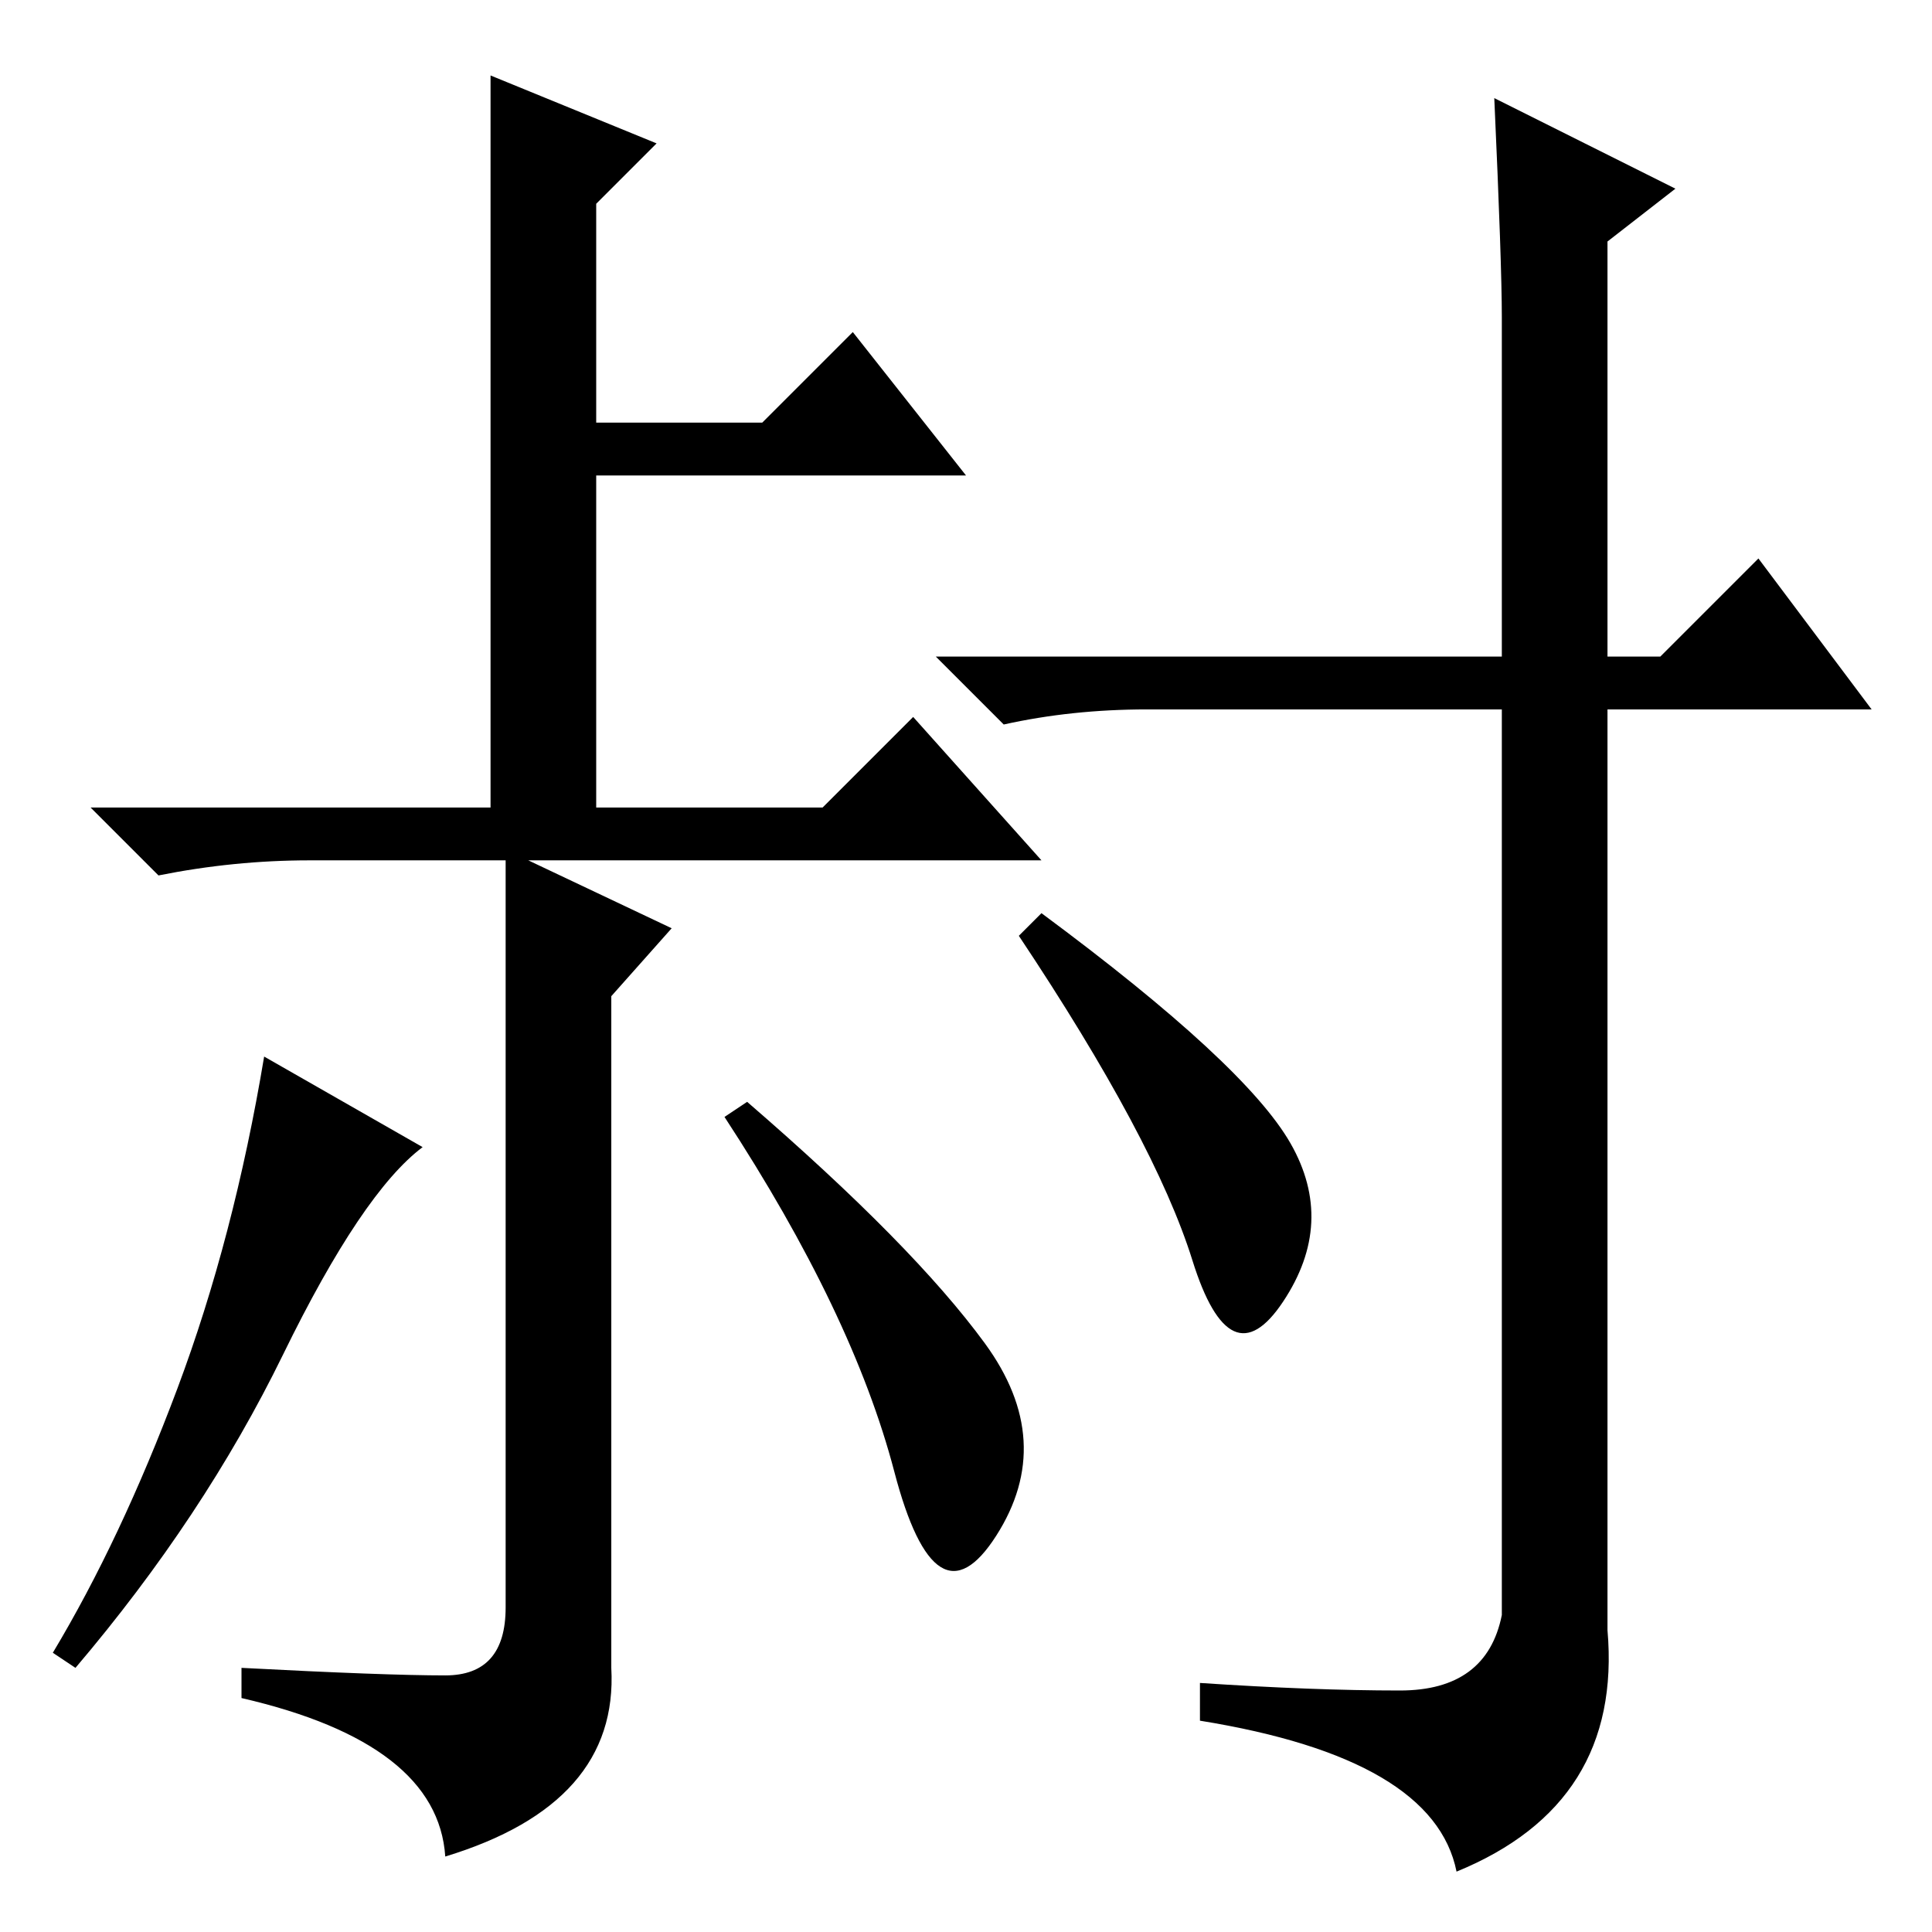 <?xml version="1.0" standalone="no"?>
<!DOCTYPE svg PUBLIC "-//W3C//DTD SVG 1.1//EN" "http://www.w3.org/Graphics/SVG/1.1/DTD/svg11.dtd" >
<svg xmlns="http://www.w3.org/2000/svg" xmlns:xlink="http://www.w3.org/1999/xlink" version="1.1" viewBox="0 -36 256 256">
  <g transform="matrix(1 0 0 -1 0 220)">
   <path fill="currentColor"
d="M65 149v97l22 -9l-8 -8v-29h22l12 12l15 -19h-49v-44h30l12 12l17 -19h-68l19 -9l-8 -9v-89q1 -18 -22 -25q-1 15 -27 21v4q19 -1 27 -1t8 9v99h-26q-10 0 -20 -2l-9 9h53zM56 104q-8 -6 -18.5 -27.5t-27.5 -41.5l-3 2q9 15 16.5 35t11.5 44zM99 110q22 -19 31.5 -32
t1.5 -25.5t-13.5 8.5t-22.5 47zM171 104.5q6 -10.5 -1 -21t-12 5.5t-23 43l3 3q27 -20 33 -30.5zM198 243l24 -12l-9 -7v-55h7l13 13l15 -20h-35v-122q2 -23 -20 -32q-3 15 -34 20v5q15 -1 26.5 -1t13.5 10v120h-47q-10 0 -19 -2l-9 9h75v45q0 7 -1 29z" />
  </g>

</svg>
